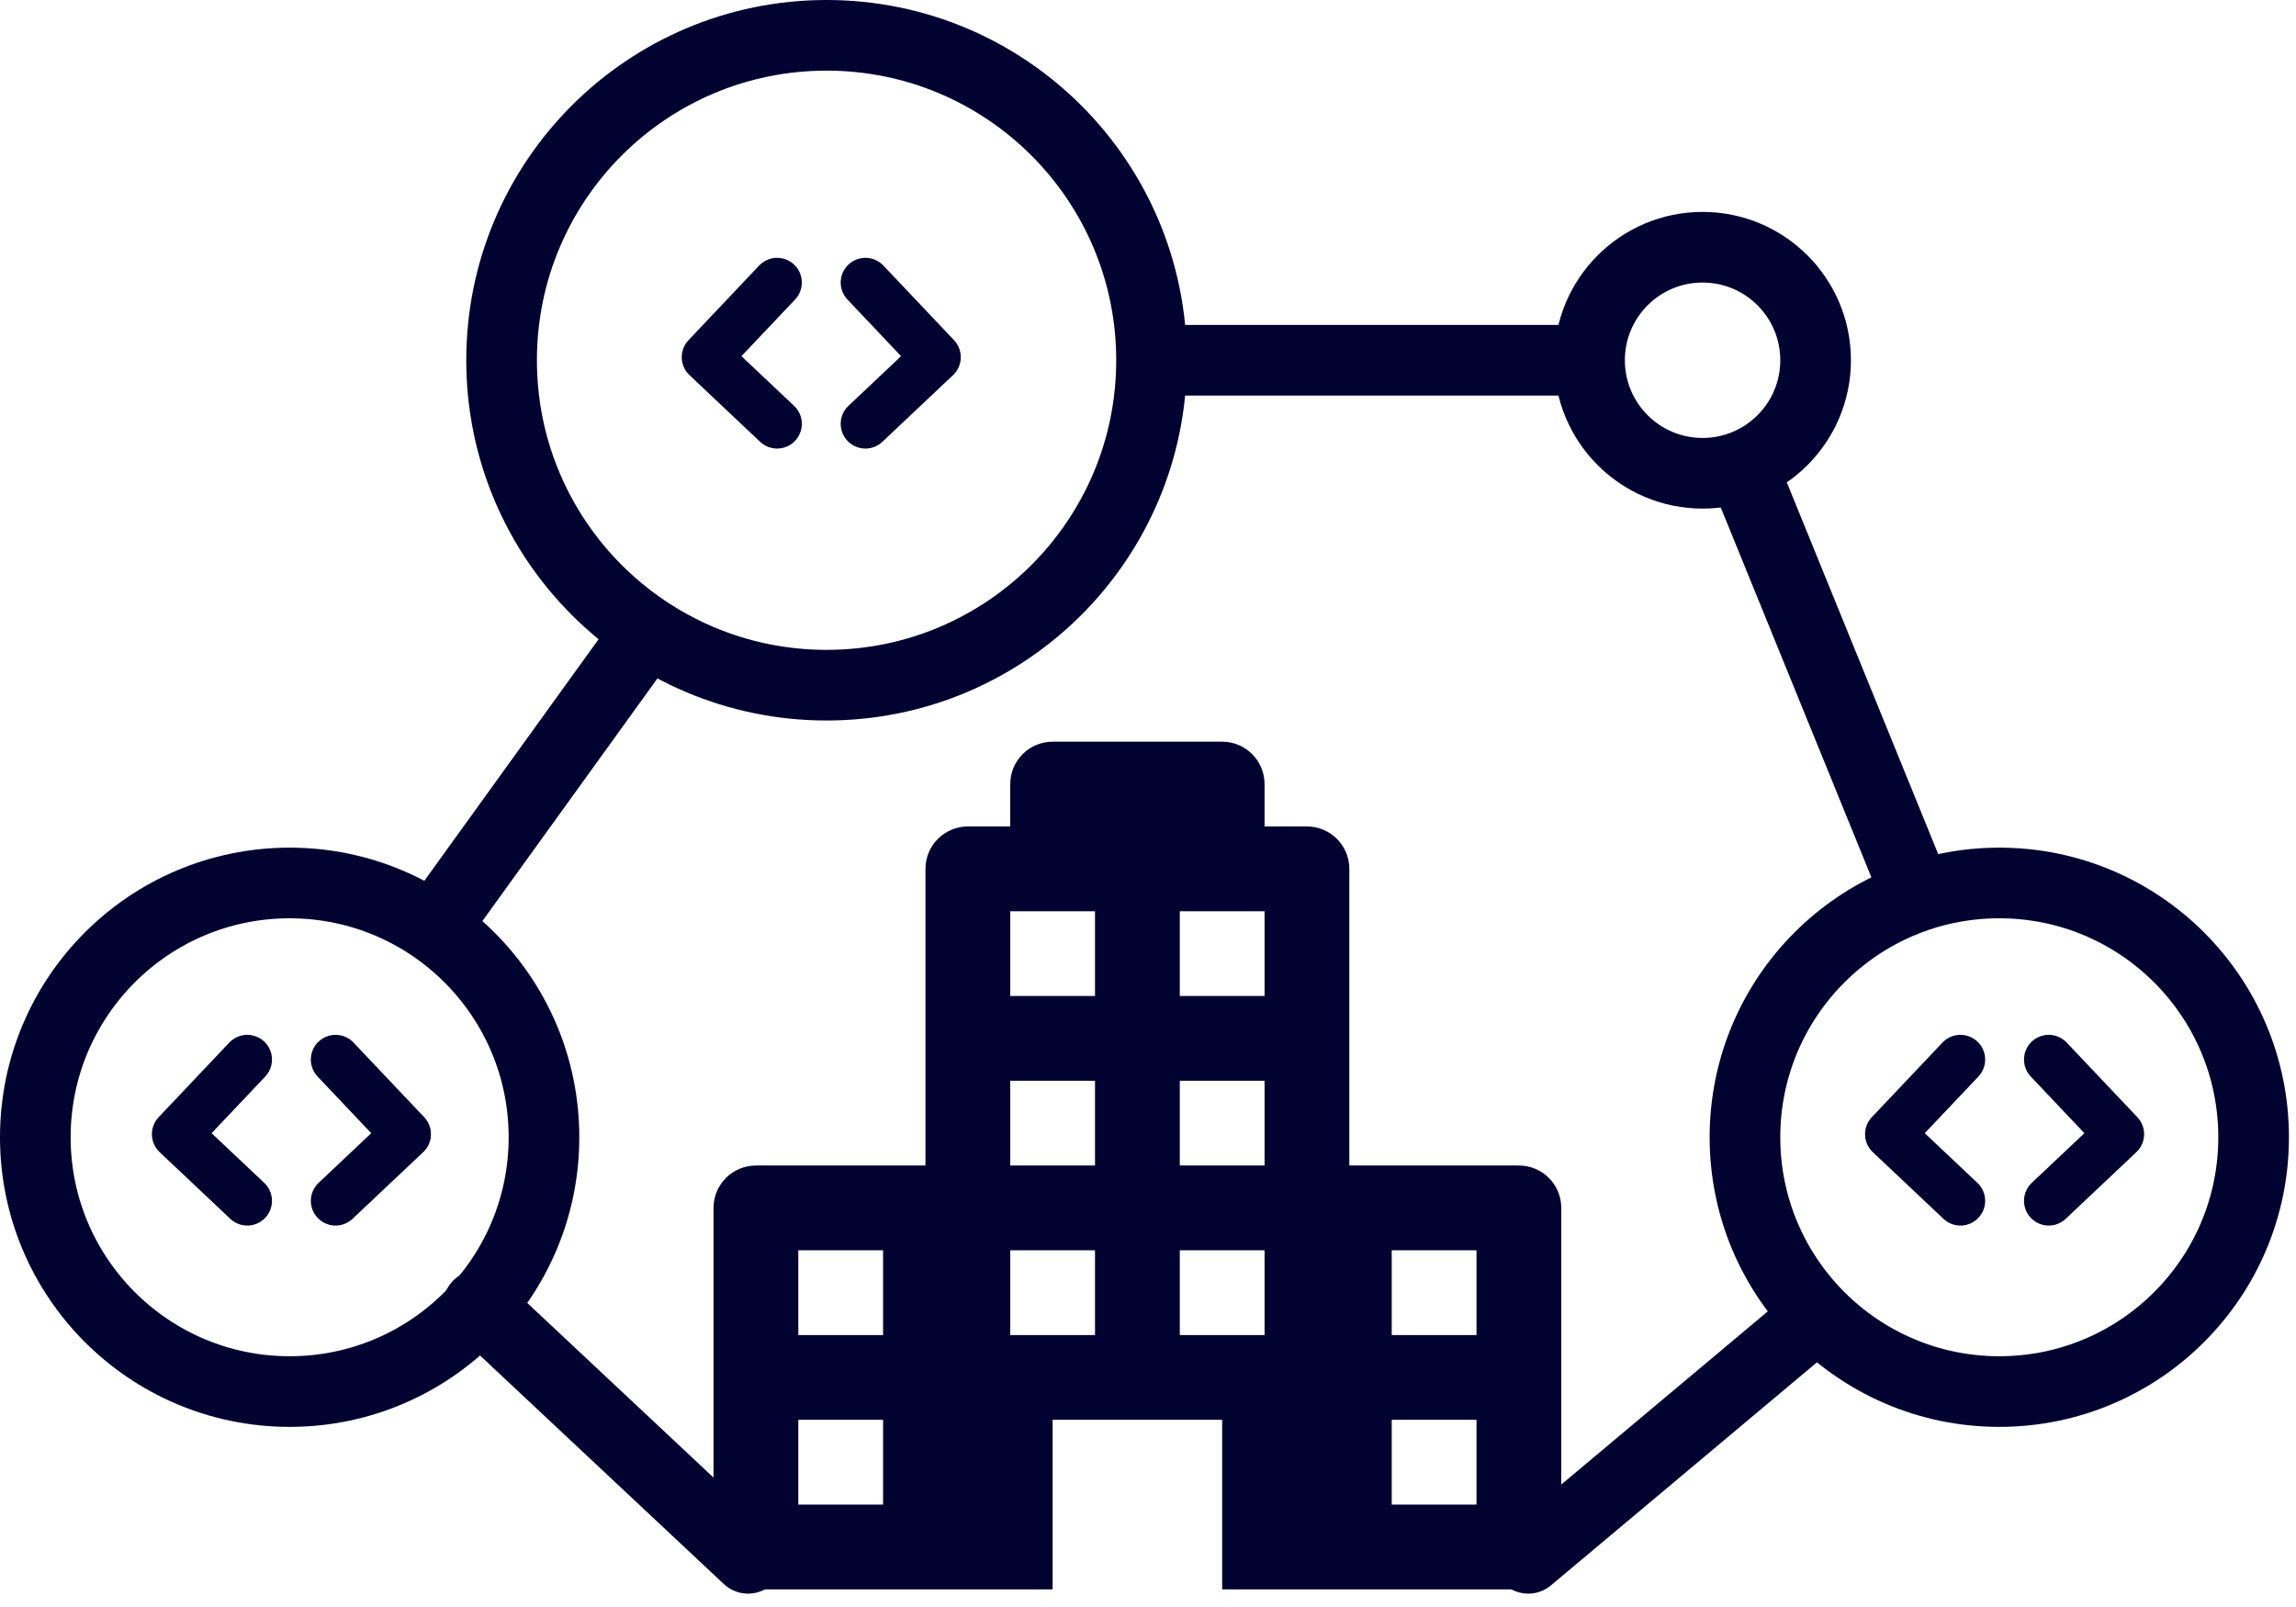 <?xml version="1.0" encoding="UTF-8"?>
<svg width="130px" height="91px" viewBox="0 0 130 91" version="1.1" xmlns="http://www.w3.org/2000/svg" xmlns:xlink="http://www.w3.org/1999/xlink">
    <!-- Generator: Sketch 63.1 (92452) - https://sketch.com -->
    <title>plataforma_hoteles_flexible_versatil</title>
    <desc>Created with Sketch.</desc>
    <g id="Plataforma-Goguest" stroke="none" stroke-width="1" fill="none" fill-rule="evenodd">
        <g transform="translate(-210, -3409)" id="ventajas-plataforma">
            <g transform="translate(0, 3110)">
                <g id="Group-8" transform="translate(124, 301)">
                    <g id="plataforma_hoteles_flexible_versatil" transform="translate(88, 0)">
                        <g id="Fill-537" transform="translate(38.4, 40)" fill="#000230">
                            <path d="M43.2,33.6 L38.4,33.6 L38.4,28.8 L43.2,28.8 L43.2,33.6 Z M43.2,43.2 L38.4,43.2 L38.4,38.4 L43.2,38.4 L43.2,43.2 Z M31.2,14.4 L26.4,14.4 L26.4,9.6 L31.2,9.6 L31.2,14.4 Z M31.2,24 L26.4,24 L26.4,19.2 L31.2,19.2 L31.2,24 Z M31.2,33.6 L26.4,33.6 L26.4,28.8 L31.2,28.8 L31.2,33.6 Z M21.6,14.4 L16.8,14.4 L16.8,9.6 L21.6,9.6 L21.6,14.4 Z M21.6,24 L16.8,24 L16.8,19.2 L21.6,19.2 L21.6,24 Z M21.6,33.6 L16.8,33.6 L16.8,28.8 L21.6,28.8 L21.6,33.6 Z M9.6,33.6 L4.8,33.6 L4.8,28.8 L9.6,28.8 L9.6,33.6 Z M9.6,43.2 L4.8,43.2 L4.8,38.4 L9.6,38.4 L9.6,43.2 Z M45.6,24 L36,24 L36,7.2 C36,5.878 34.927,4.8 33.6,4.8 L31.2,4.8 L31.2,2.4 C31.2,1.078 30.127,0 28.8,0 L19.2,0 C17.875,0 16.8,1.078 16.8,2.4 L16.8,4.8 L14.4,4.8 C13.075,4.8 12,5.878 12,7.2 L12,24 L2.4,24 C1.075,24 0,25.078 0,26.4 L0,45.6 C0,46.927 1.075,48 2.4,48 L19.2,48 L19.2,38.4 L28.8,38.4 L28.8,48 L45.6,48 C46.927,48 48,46.927 48,45.6 L48,26.4 C48,25.078 46.927,24 45.6,24 L45.6,24 Z"></path>
                        </g>
                        <circle id="Oval" stroke="#000230" stroke-width="4" cx="14.4" cy="62.4" r="14.4"></circle>
                        <circle id="Oval-Copy-2" stroke="#000230" stroke-width="4" cx="111.2" cy="62.4" r="14.4"></circle>
                        <circle id="Oval-Copy-3" stroke="#000230" stroke-width="4" cx="94.4" cy="18.4" r="6.4"></circle>
                        <circle id="Oval-Copy" stroke="#000230" stroke-width="4" cx="44.8" cy="18.4" r="18.4"></circle>
                        <polyline id="Path-35" stroke="#000230" stroke-width="2.8" stroke-linecap="round" stroke-linejoin="round" points="12 58 8 62.225 12 66"></polyline>
                        <polyline id="Path-35-Copy-4" stroke="#000230" stroke-width="2.8" stroke-linecap="round" stroke-linejoin="round" points="109 58 105 62.225 109 66"></polyline>
                        <polyline id="Path-35-Copy-2" stroke="#000230" stroke-width="2.8" stroke-linecap="round" stroke-linejoin="round" points="42 14 38 18.225 42 22"></polyline>
                        <polyline id="Path-35-Copy" stroke="#000230" stroke-width="2.8" stroke-linecap="round" stroke-linejoin="round" transform="translate(19, 62) scale(-1, 1) translate(-19, -62) " points="21 58 17 62.225 21 66"></polyline>
                        <polyline id="Path-35-Copy-5" stroke="#000230" stroke-width="2.8" stroke-linecap="round" stroke-linejoin="round" transform="translate(116, 62) scale(-1, 1) translate(-116, -62) " points="118 58 114 62.225 118 66"></polyline>
                        <polyline id="Path-35-Copy-3" stroke="#000230" stroke-width="2.8" stroke-linecap="round" stroke-linejoin="round" transform="translate(49, 18) scale(-1, 1) translate(-49, -18) " points="51 14 47 18.225 51 22"></polyline>
                        <line x1="40.353" y1="86.243" x2="25.08" y2="71.924" id="Path-36" stroke="#000230" stroke-width="4" stroke-linecap="round"></line>
                        <line x1="22.204" y1="51.049" x2="34.383" y2="34.163" id="Path-37" stroke="#000230" stroke-width="4"></line>
                        <line x1="63.2" y1="18.4" x2="88" y2="18.4" id="Path-38" stroke="#000230" stroke-width="4"></line>
                        <line x1="96.8" y1="24.8" x2="106.248" y2="48" id="Path-39" stroke="#000230" stroke-width="4"></line>
                        <line x1="100.587" y1="72.777" x2="84.53" y2="86.243" id="Path-40" stroke="#000230" stroke-width="4" stroke-linecap="round"></line>
                    </g>
                </g>
            </g>
        </g>
    </g>
</svg>